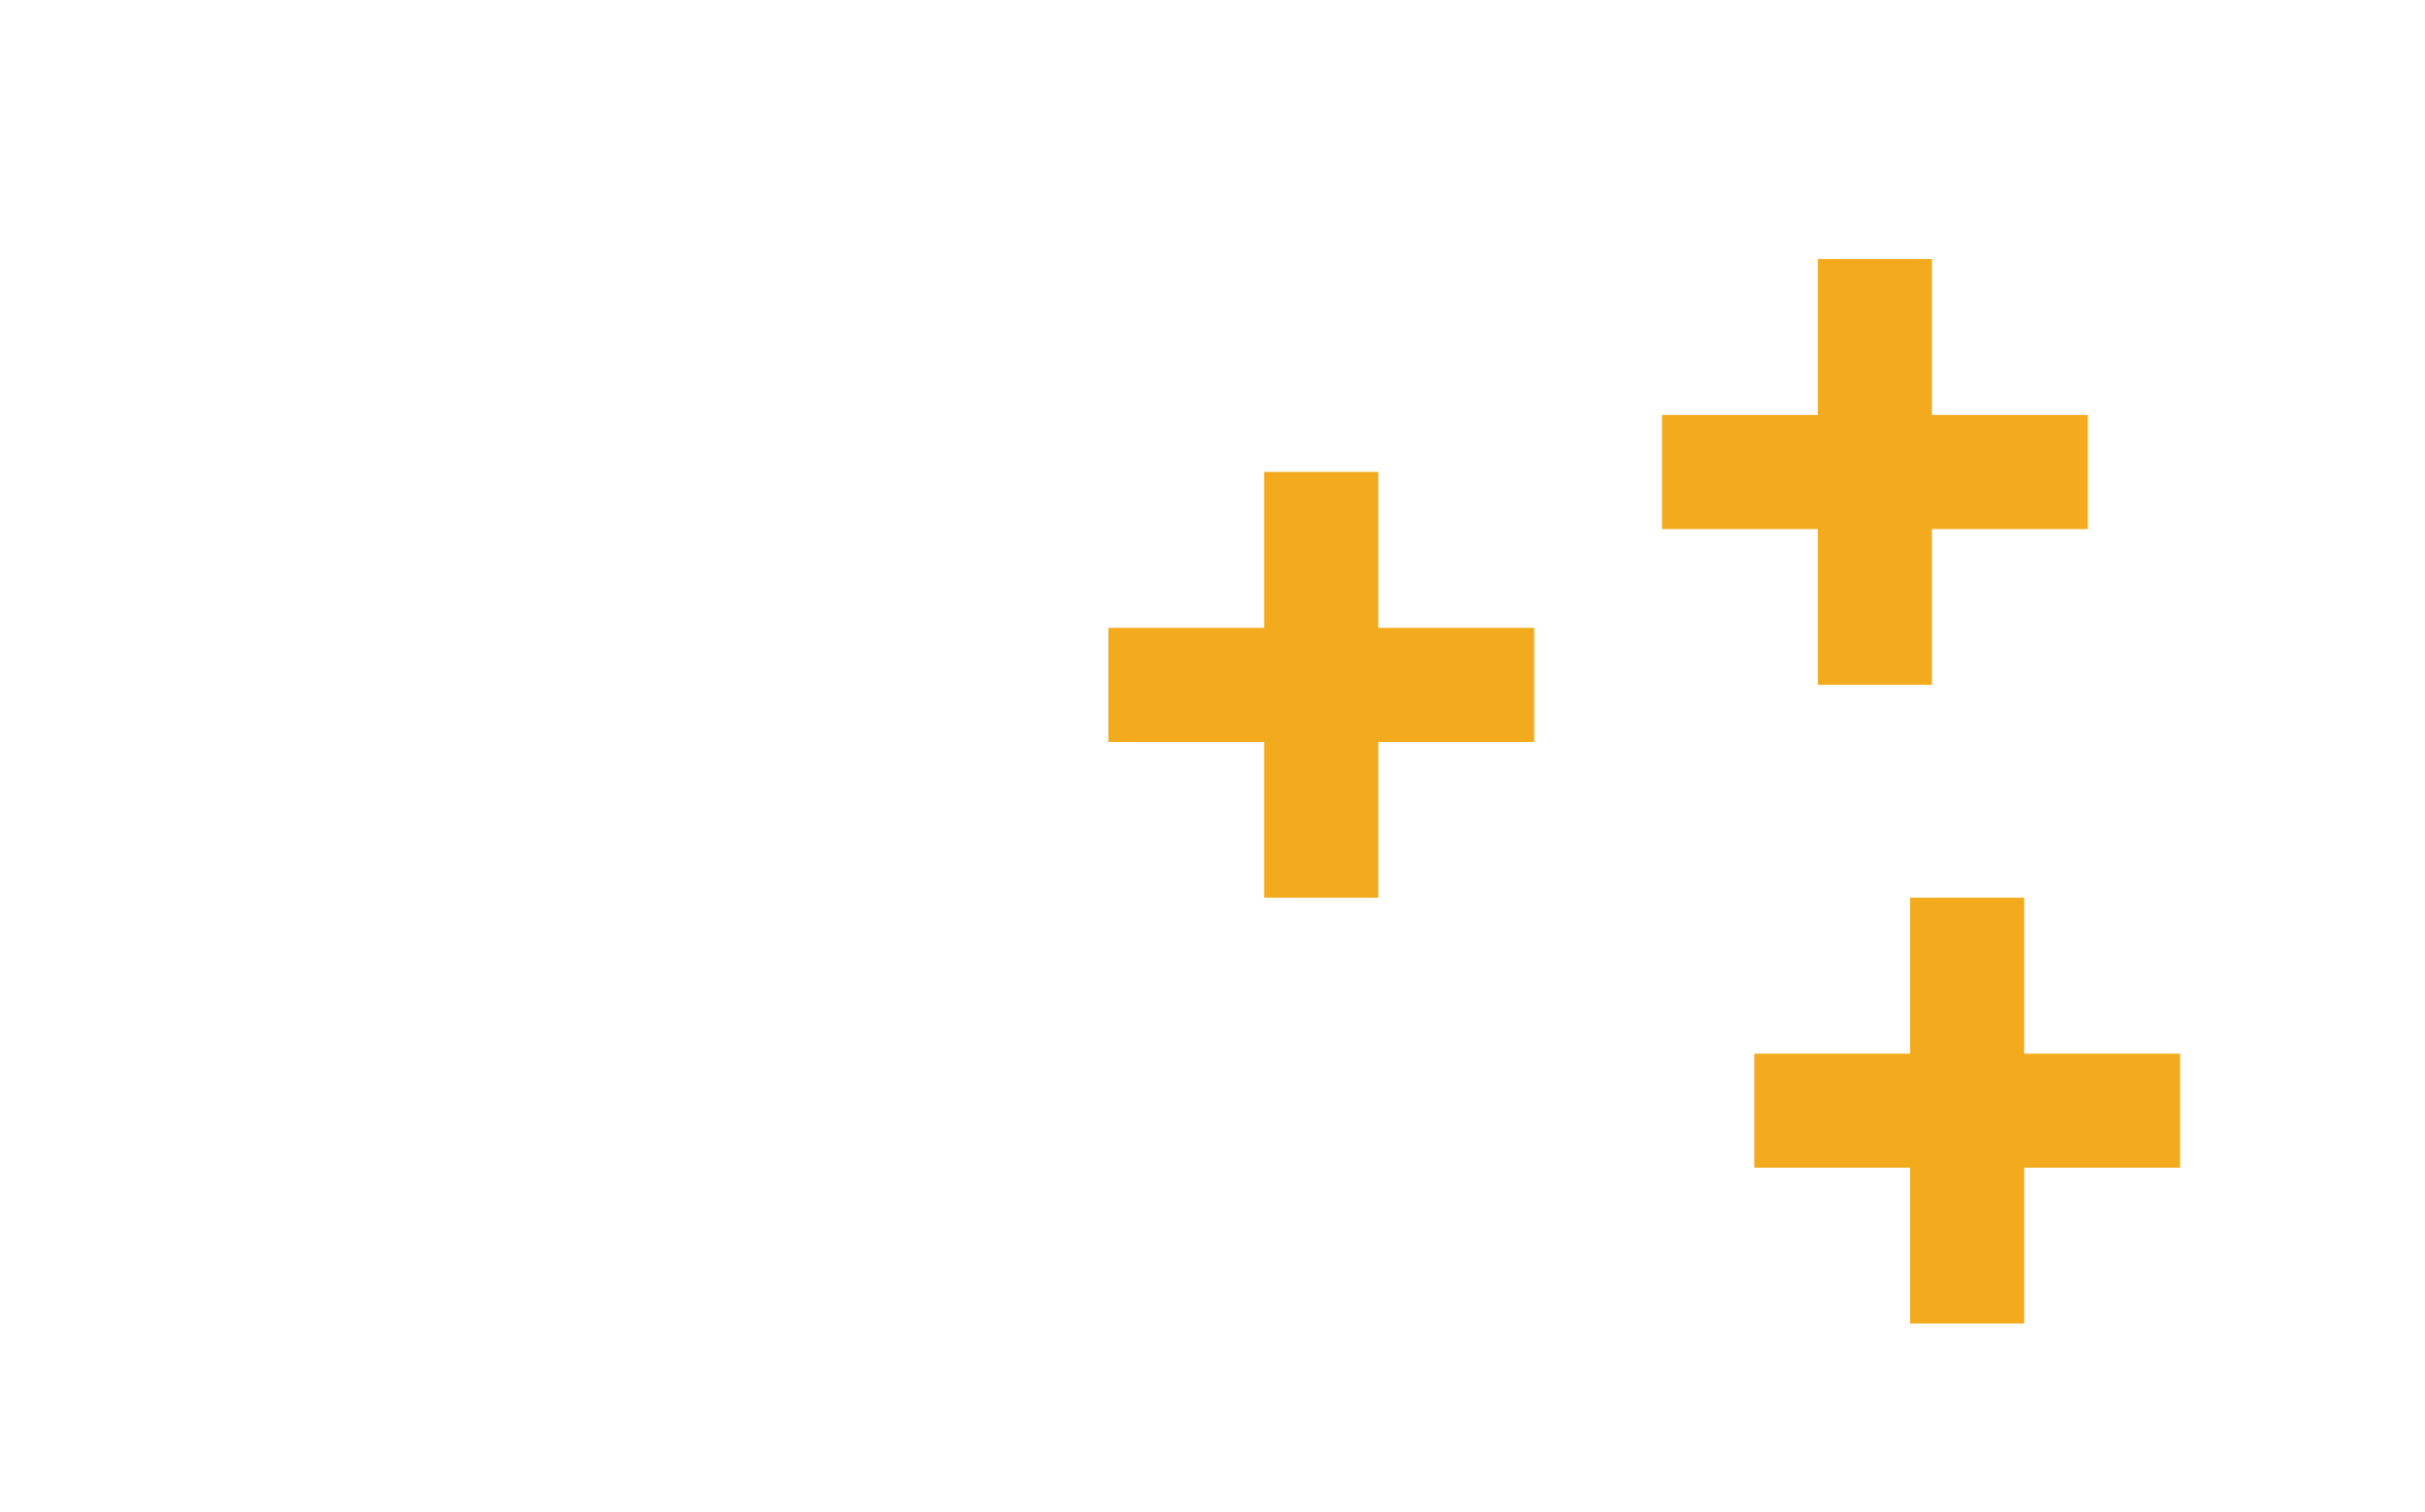 <svg xmlns="http://www.w3.org/2000/svg" width="85" height="53" viewBox="0 0 85 53">
  <g id="Grupo_877002" data-name="Grupo 877002" transform="translate(-1335 -13492)">
    <g id="Grupo_876000" data-name="Grupo 876000" transform="translate(1373.849 13501.084)">
      <g id="Grupo_151688" data-name="Grupo 151688" transform="translate(0 7.463)">
        <path id="Trazado_212295" data-name="Trazado 212295" d="M-11425.02-11468v14.928" transform="translate(11432.482 11467.996)" fill="none" stroke="#f3ab1d" stroke-width="4"/>
        <path id="Trazado_212296" data-name="Trazado 212296" d="M0,0V14.927" transform="translate(14.927 7.463) rotate(90)" fill="none" stroke="#f3ab1d" stroke-width="4"/>
      </g>
      <g id="Grupo_151689" data-name="Grupo 151689" transform="translate(19.406 0)">
        <path id="Trazado_212295-2" data-name="Trazado 212295" d="M-11425.02-11468v14.928" transform="translate(11432.482 11467.996)" fill="none" stroke="#f3ab1d" stroke-width="4"/>
        <path id="Trazado_212296-2" data-name="Trazado 212296" d="M0,0V14.927" transform="translate(14.927 7.463) rotate(90)" fill="none" stroke="#f3ab1d" stroke-width="4"/>
      </g>
      <g id="Grupo_151690" data-name="Grupo 151690" transform="translate(22.64 22.39)">
        <path id="Trazado_212295-3" data-name="Trazado 212295" d="M-11425.02-11468v14.928" transform="translate(11432.482 11467.996)" fill="none" stroke="#f3ab1d" stroke-width="4"/>
        <path id="Trazado_212296-3" data-name="Trazado 212296" d="M0,0V14.927" transform="translate(14.927 7.463) rotate(90)" fill="none" stroke="#f3ab1d" stroke-width="4"/>
      </g>
    </g>
    <rect id="Rectángulo_292160" data-name="Rectángulo 292160" width="85" height="53" transform="translate(1335 13492)" fill="none"/>
  </g>
</svg>

